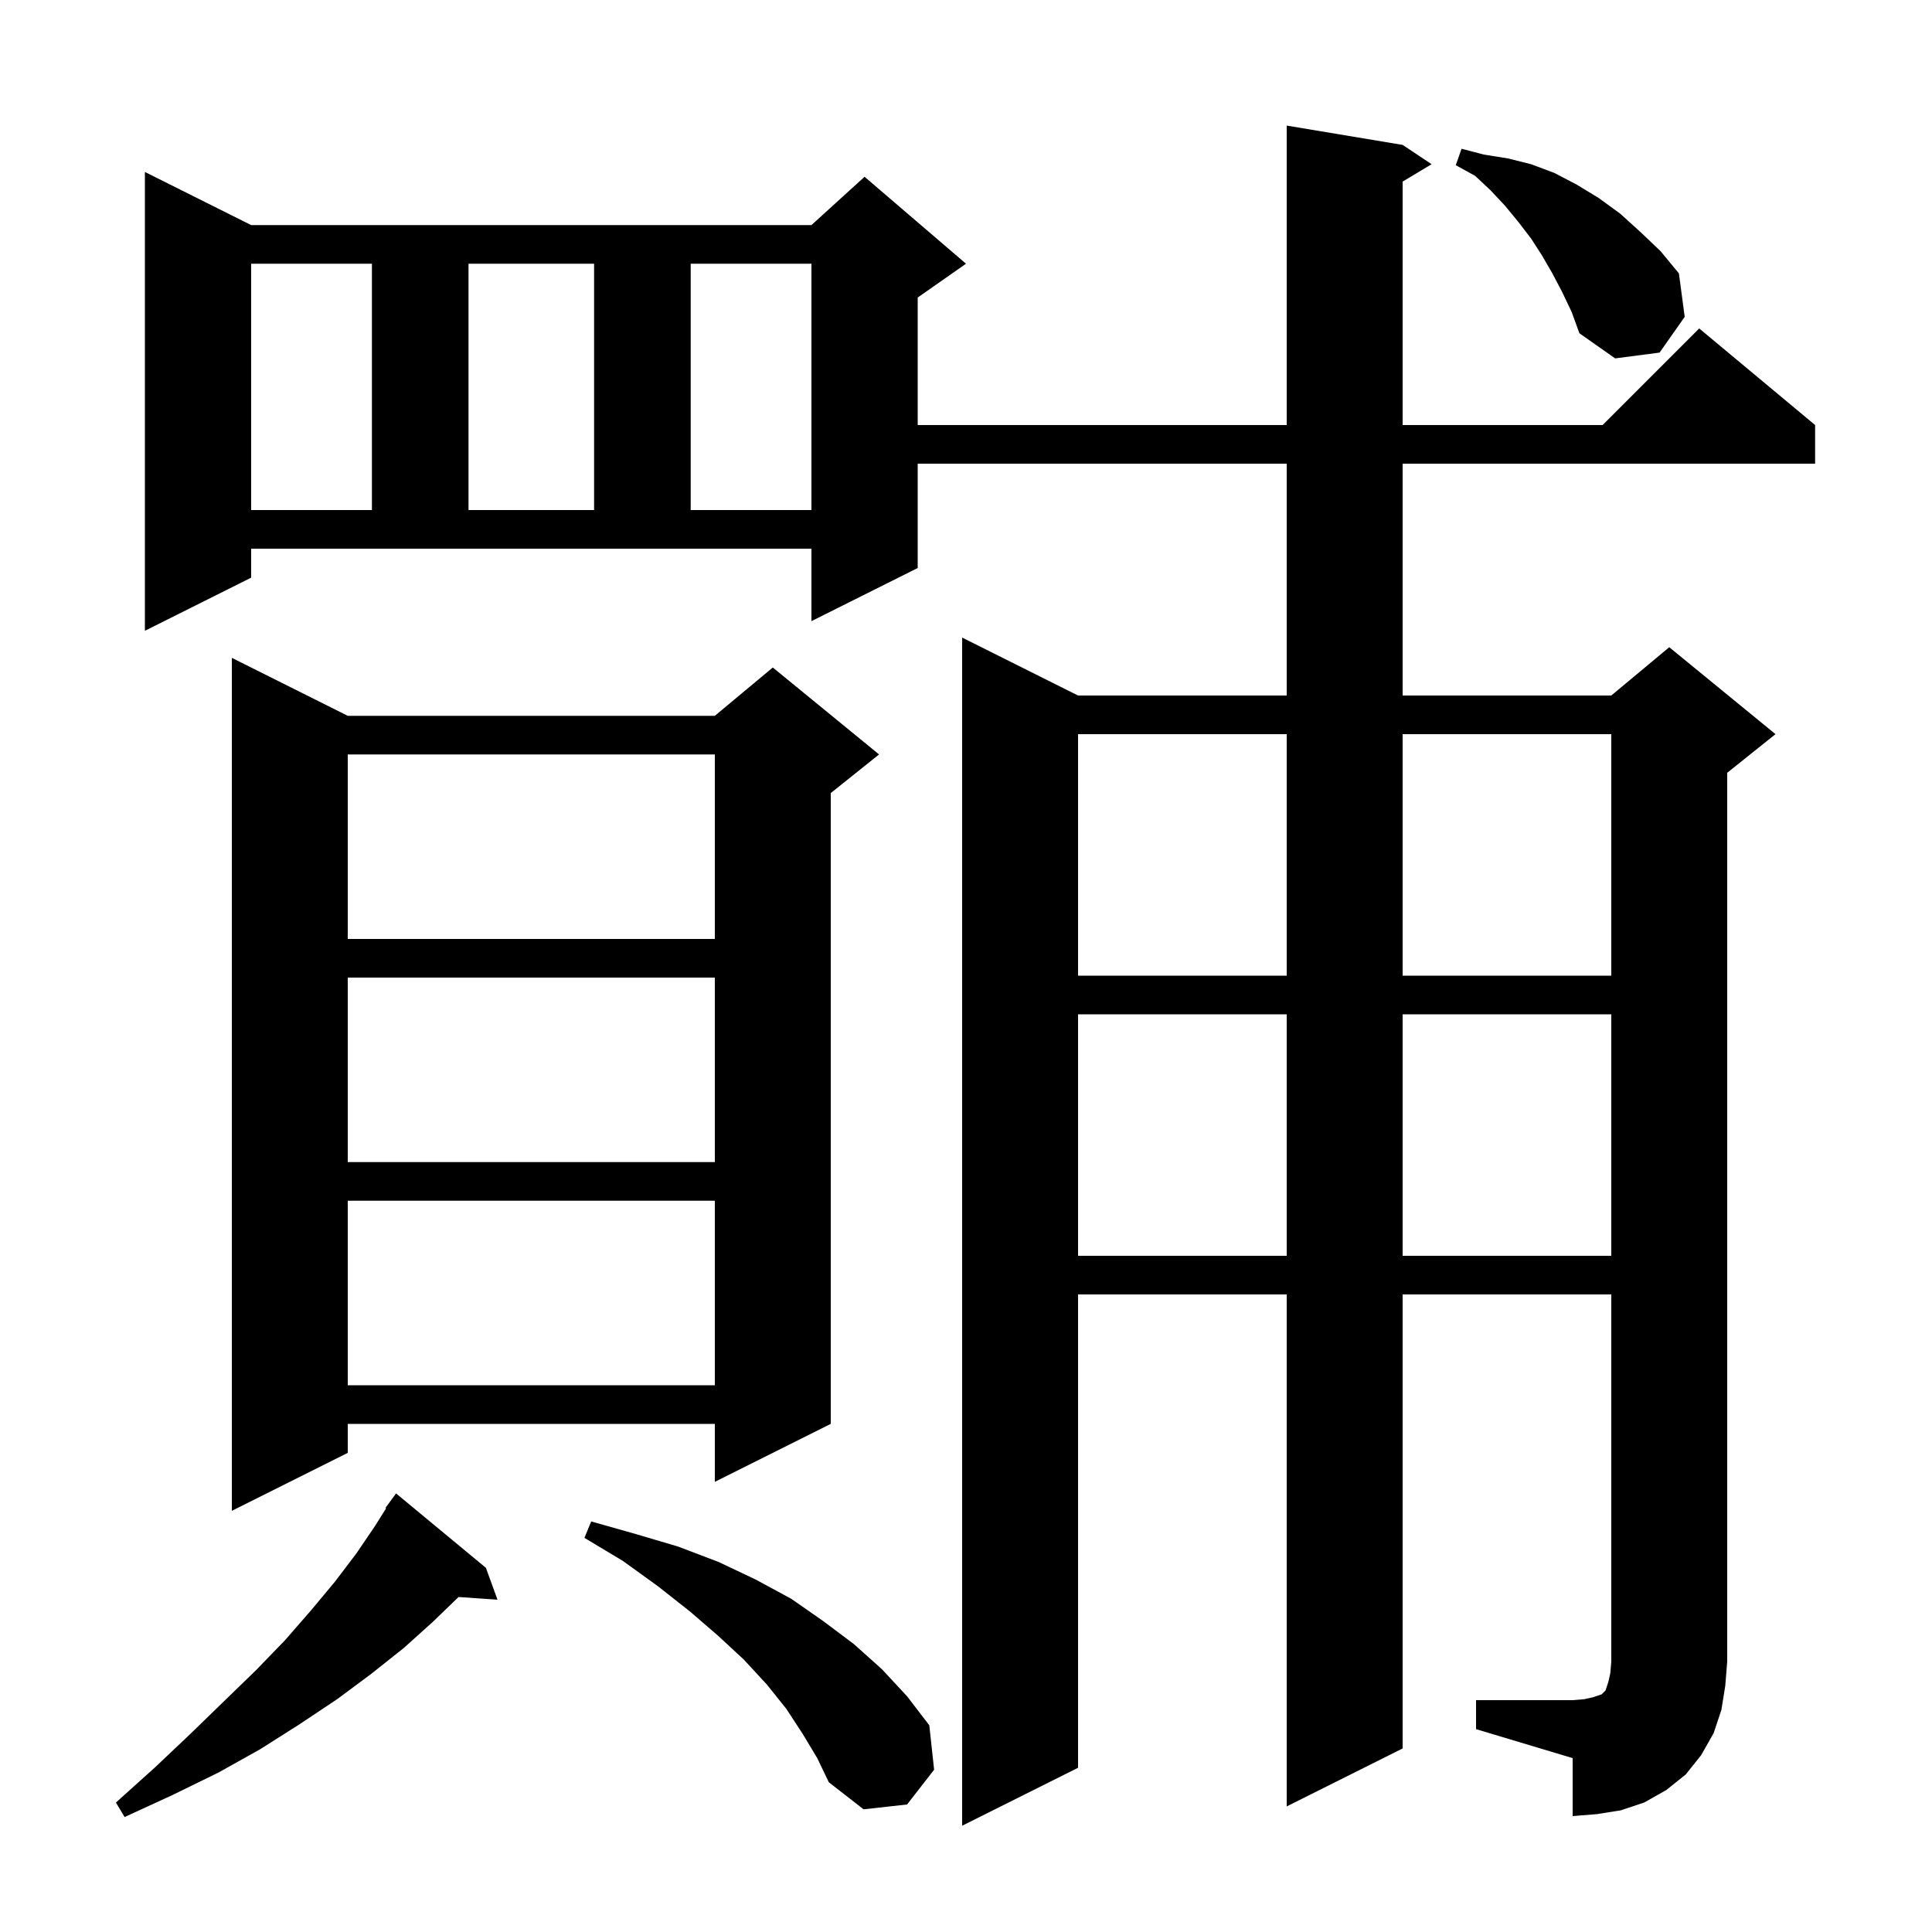<svg xmlns="http://www.w3.org/2000/svg" xmlns:xlink="http://www.w3.org/1999/xlink" version="1.1" baseProfile="full" viewBox="0 0 200 200" width="200" height="200">
<g fill="black">
<path d="M 50.3 162.3 L 51.5 165.6 L 47.47 165.322 L 44.8 167.9 L 41.8 170.6 L 38.4 173.3 L 34.9 175.9 L 31.0 178.5 L 26.9 181.1 L 22.6 183.5 L 17.9 185.8 L 12.9 188.1 L 12.0 186.6 L 16.0 183.0 L 19.7 179.5 L 23.2 176.1 L 26.5 172.9 L 29.5 169.8 L 32.2 166.7 L 34.7 163.7 L 36.9 160.8 L 38.8 158.0 L 39.97 156.142 L 39.9 156.1 L 41.0 154.6 Z M 152.8 176.0 L 162.8 176.0 L 164.0 175.9 L 164.9 175.7 L 165.8 175.4 L 166.2 175.0 L 166.5 174.1 L 166.7 173.2 L 166.8 172.0 L 166.8 134.0 L 145.2 134.0 L 145.2 181.0 L 133.2 187.0 L 133.2 134.0 L 111.6 134.0 L 111.6 183.0 L 99.6 189.0 L 99.6 66.0 L 111.6 72.0 L 133.2 72.0 L 133.2 48.0 L 95.0 48.0 L 95.0 58.8 L 84.0 64.3 L 84.0 56.8 L 26.0 56.8 L 26.0 59.8 L 15.0 65.3 L 15.0 17.8 L 26.0 23.3 L 84.0 23.3 L 89.5 18.3 L 100.0 27.3 L 95.0 30.8 L 95.0 44.0 L 133.2 44.0 L 133.2 13.0 L 145.2 15.0 L 148.2 17.0 L 145.2 18.8 L 145.2 44.0 L 165.9 44.0 L 175.9 34.0 L 187.9 44.0 L 187.9 48.0 L 145.2 48.0 L 145.2 72.0 L 166.8 72.0 L 172.8 67.0 L 183.8 76.0 L 178.8 80.0 L 178.8 172.0 L 178.6 174.5 L 178.2 177.0 L 177.4 179.4 L 176.1 181.7 L 174.5 183.7 L 172.5 185.3 L 170.2 186.6 L 167.8 187.4 L 165.3 187.8 L 162.8 188.0 L 162.8 182.0 L 152.8 179.0 Z M 83.1 179.5 L 81.4 176.9 L 79.4 174.4 L 77.0 171.8 L 74.3 169.3 L 71.4 166.8 L 68.1 164.2 L 64.5 161.6 L 60.5 159.2 L 61.2 157.5 L 65.8 158.8 L 70.2 160.1 L 74.4 161.7 L 78.2 163.5 L 81.9 165.5 L 85.2 167.8 L 88.4 170.2 L 91.3 172.8 L 93.9 175.6 L 96.2 178.6 L 96.7 183.2 L 93.9 186.8 L 89.4 187.3 L 85.8 184.5 L 84.6 182.0 Z M 36.0 74.1 L 74.0 74.1 L 80.0 69.1 L 91.0 78.1 L 86.0 82.1 L 86.0 147.4 L 74.0 153.4 L 74.0 147.4 L 36.0 147.4 L 36.0 150.4 L 24.0 156.4 L 24.0 68.1 Z M 36.0 124.3 L 36.0 143.4 L 74.0 143.4 L 74.0 124.3 Z M 111.6 105.0 L 111.6 130.0 L 133.2 130.0 L 133.2 105.0 Z M 145.2 105.0 L 145.2 130.0 L 166.8 130.0 L 166.8 105.0 Z M 36.0 101.2 L 36.0 120.3 L 74.0 120.3 L 74.0 101.2 Z M 111.6 76.0 L 111.6 101.0 L 133.2 101.0 L 133.2 76.0 Z M 145.2 76.0 L 145.2 101.0 L 166.8 101.0 L 166.8 76.0 Z M 36.0 78.1 L 36.0 97.2 L 74.0 97.2 L 74.0 78.1 Z M 26.0 27.3 L 26.0 52.8 L 38.5 52.8 L 38.5 27.3 Z M 48.5 27.3 L 48.5 52.8 L 61.5 52.8 L 61.5 27.3 Z M 71.5 27.3 L 71.5 52.8 L 84.0 52.8 L 84.0 27.3 Z M 161.7 30.2 L 160.7 28.3 L 159.6 26.4 L 158.5 24.7 L 157.2 23.0 L 155.8 21.3 L 154.3 19.7 L 152.7 18.2 L 150.7 17.1 L 151.3 15.4 L 153.6 16.0 L 156.1 16.4 L 158.5 17.0 L 160.9 17.9 L 163.2 19.1 L 165.5 20.5 L 167.7 22.1 L 169.8 24.0 L 171.9 26.0 L 173.8 28.3 L 174.4 32.8 L 171.8 36.5 L 167.2 37.1 L 163.5 34.5 L 162.7 32.3 Z " />
</g>
</svg>
